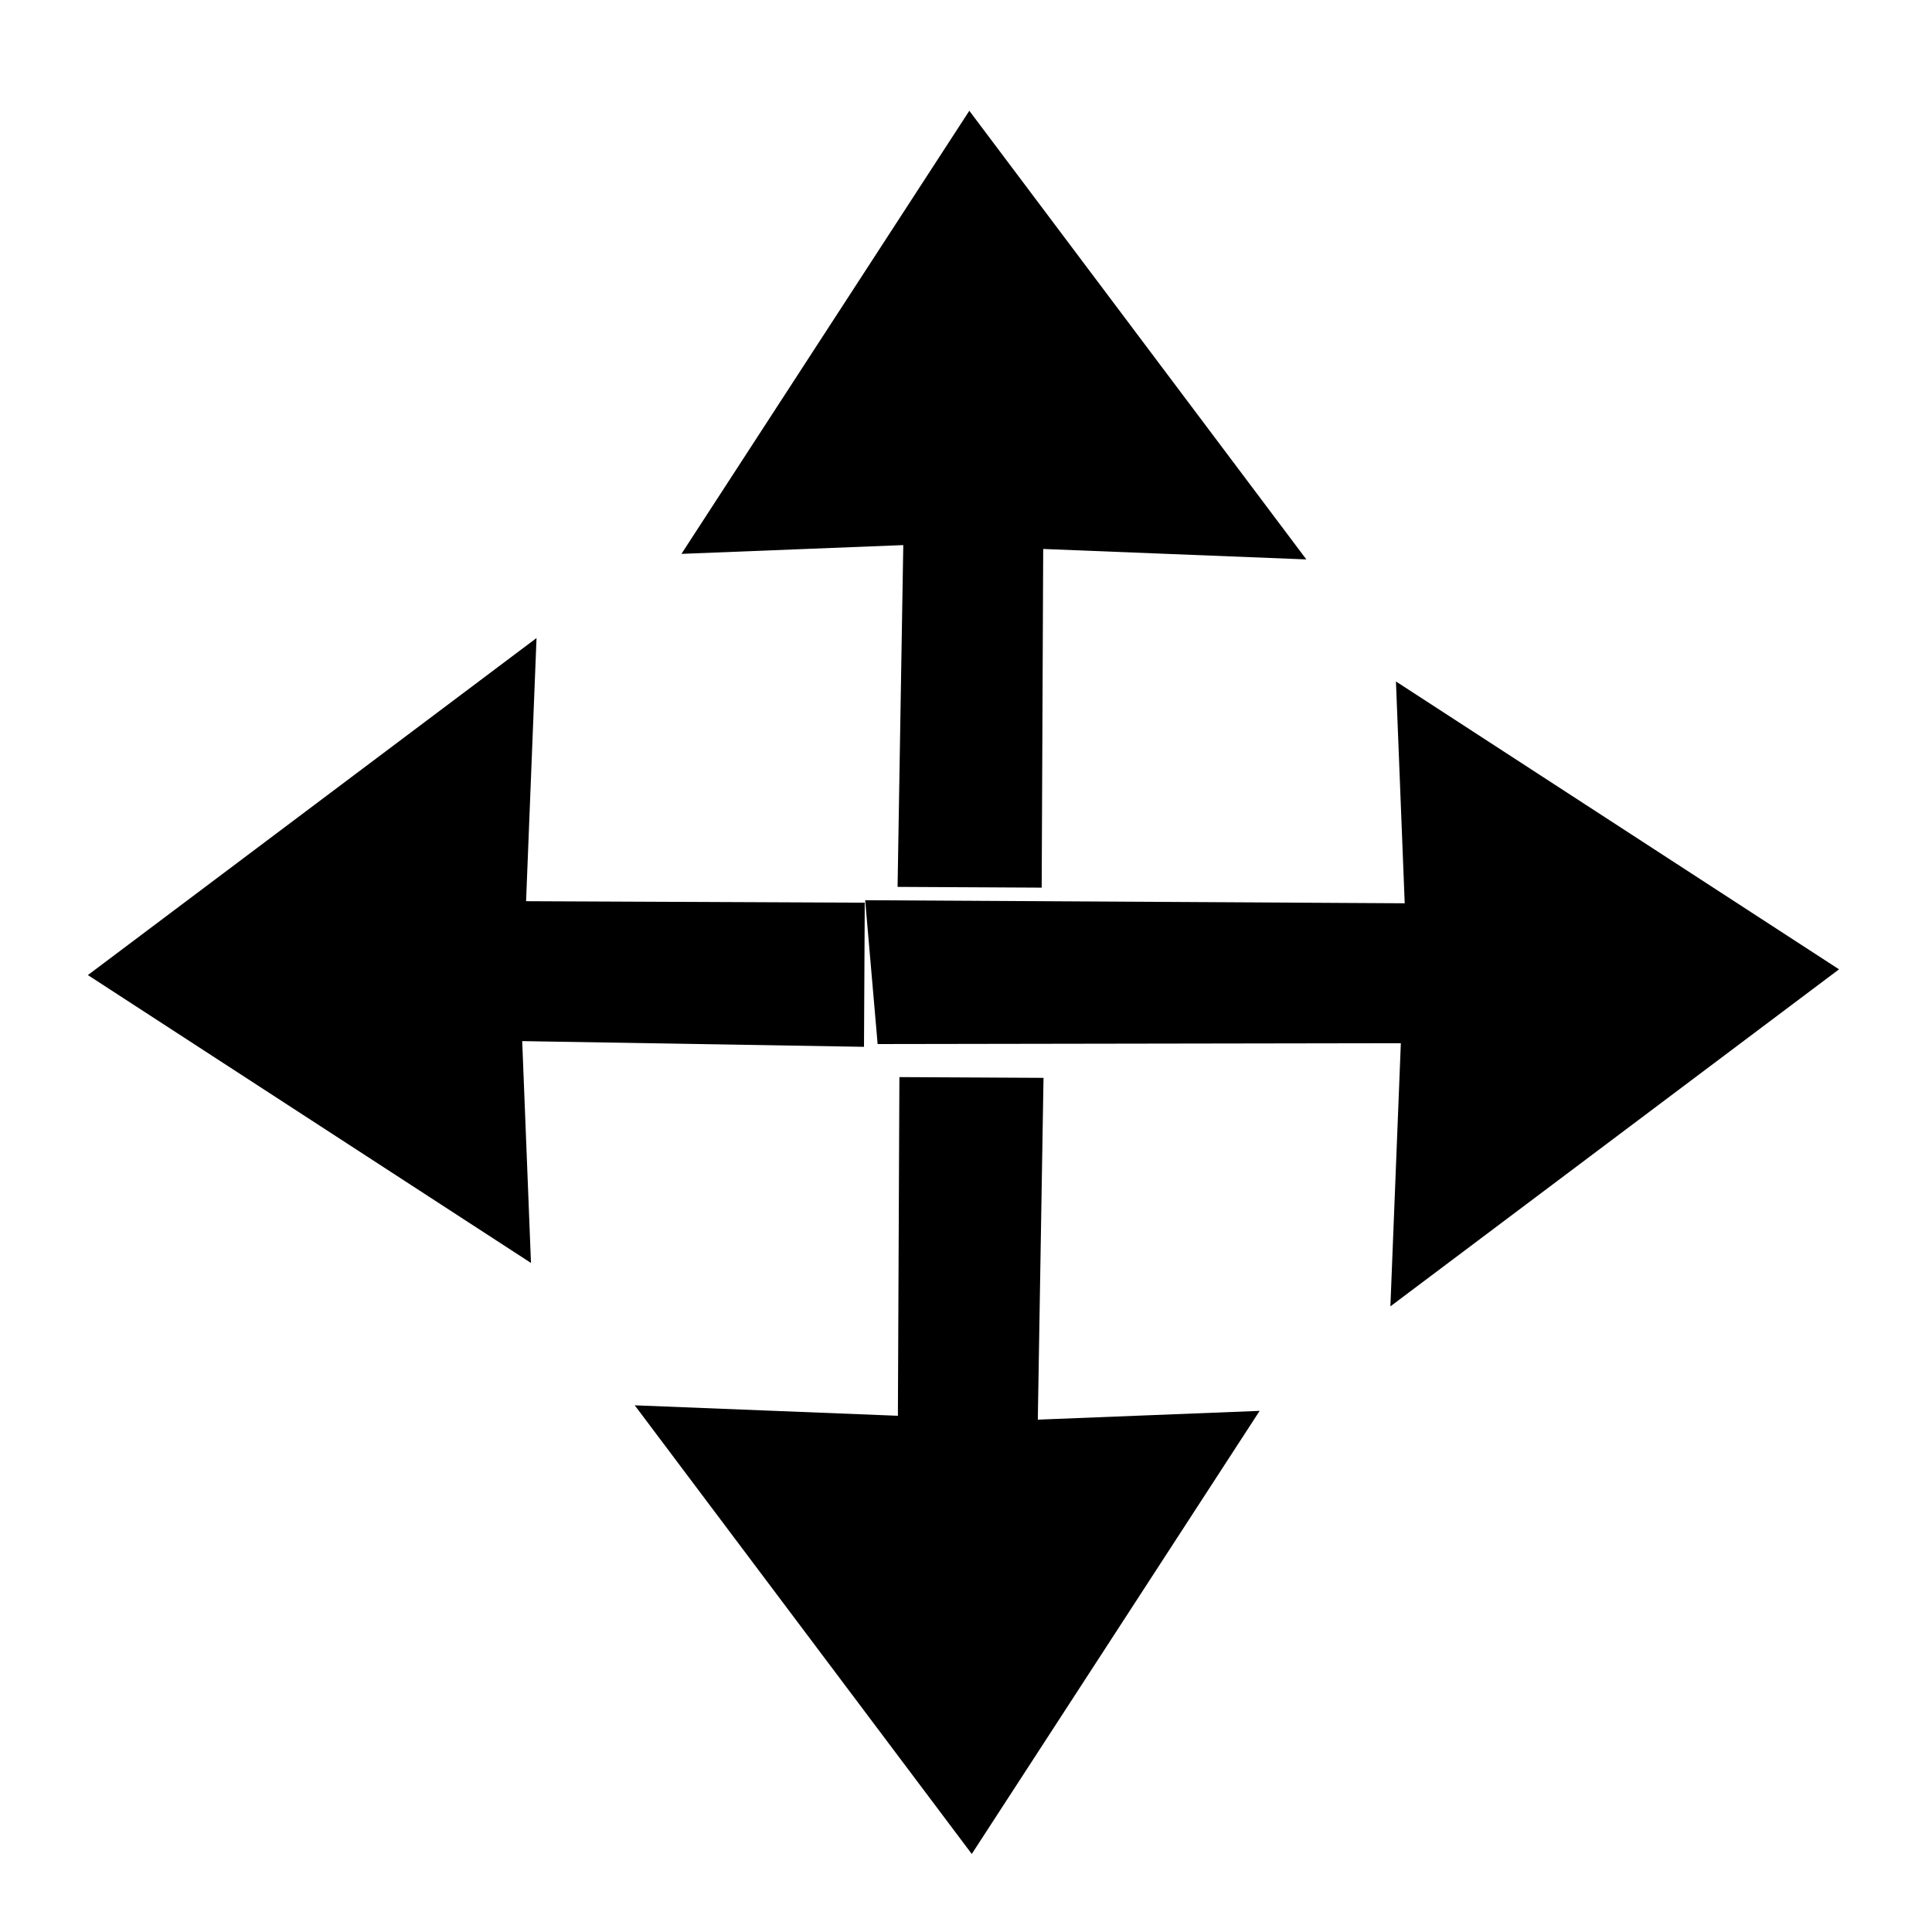 <?xml version="1.0" standalone="no"?>
<!DOCTYPE svg PUBLIC "-//W3C//DTD SVG 20010904//EN" "http://www.w3.org/TR/2001/REC-SVG-20010904/DTD/svg10.dtd">
<!-- Created using Krita: https://krita.org -->
<svg xmlns="http://www.w3.org/2000/svg"
    xmlns:xlink="http://www.w3.org/1999/xlink"
    xmlns:krita="http://krita.org/namespaces/svg/krita"
    xmlns:sodipodi="http://sodipodi.sourceforge.net/DTD/sodipodi-0.dtd"
    width="44"
    height="44"
    viewBox="0 0 280.56 280.56">
    <defs />
    <path id="shape0"
        transform="matrix(-0.672 -0.741 0.741 -0.672 68.809 203.399)"
        stroke-width="10.44" stroke-linecap="square" stroke-linejoin="bevel"
        d="M0 76.462L15.424 90.597L48.614 54.325L75.893 81.113L83.403 0L9.235 19.574L33.946 40.264Z"
        sodipodi:nodetypes="cccccccc" />
    <path id="shape01"
        transform="matrix(0.672 0.741 -0.741 0.672 198.245 64.883)"
        stroke-width="10.44" stroke-linecap="square"
        stroke-linejoin="bevel"
        d="M0 97.984L16.681 110.671L67.614 54.325L94.893 81.113L102.402 0L28.235 19.574L52.945 40.264Z"
        sodipodi:nodetypes="cccccccc" />
    <path id="shape02"
        transform="matrix(0.741 -0.672 0.672 0.741 78.961 72.133)"
        stroke-width="10.44" stroke-linecap="square"
        stroke-linejoin="bevel"
        d="M0 76.462L15.424 90.597L48.614 54.325L75.893 81.113L83.403 0L9.235 19.574L33.946 40.264Z"
        sodipodi:nodetypes="cccccccc" />
    <path id="shape03"
        transform="matrix(-0.741 0.672 -0.672 -0.741 202.919 213.181)"
        stroke-width="10.44"
        stroke-linecap="square" stroke-linejoin="bevel"
        d="M0 76.462L15.424 90.597L48.614 54.325L75.893 81.113L83.403 0L9.235 19.574L33.946 40.264Z"
        sodipodi:nodetypes="cccccccc" />
</svg>
